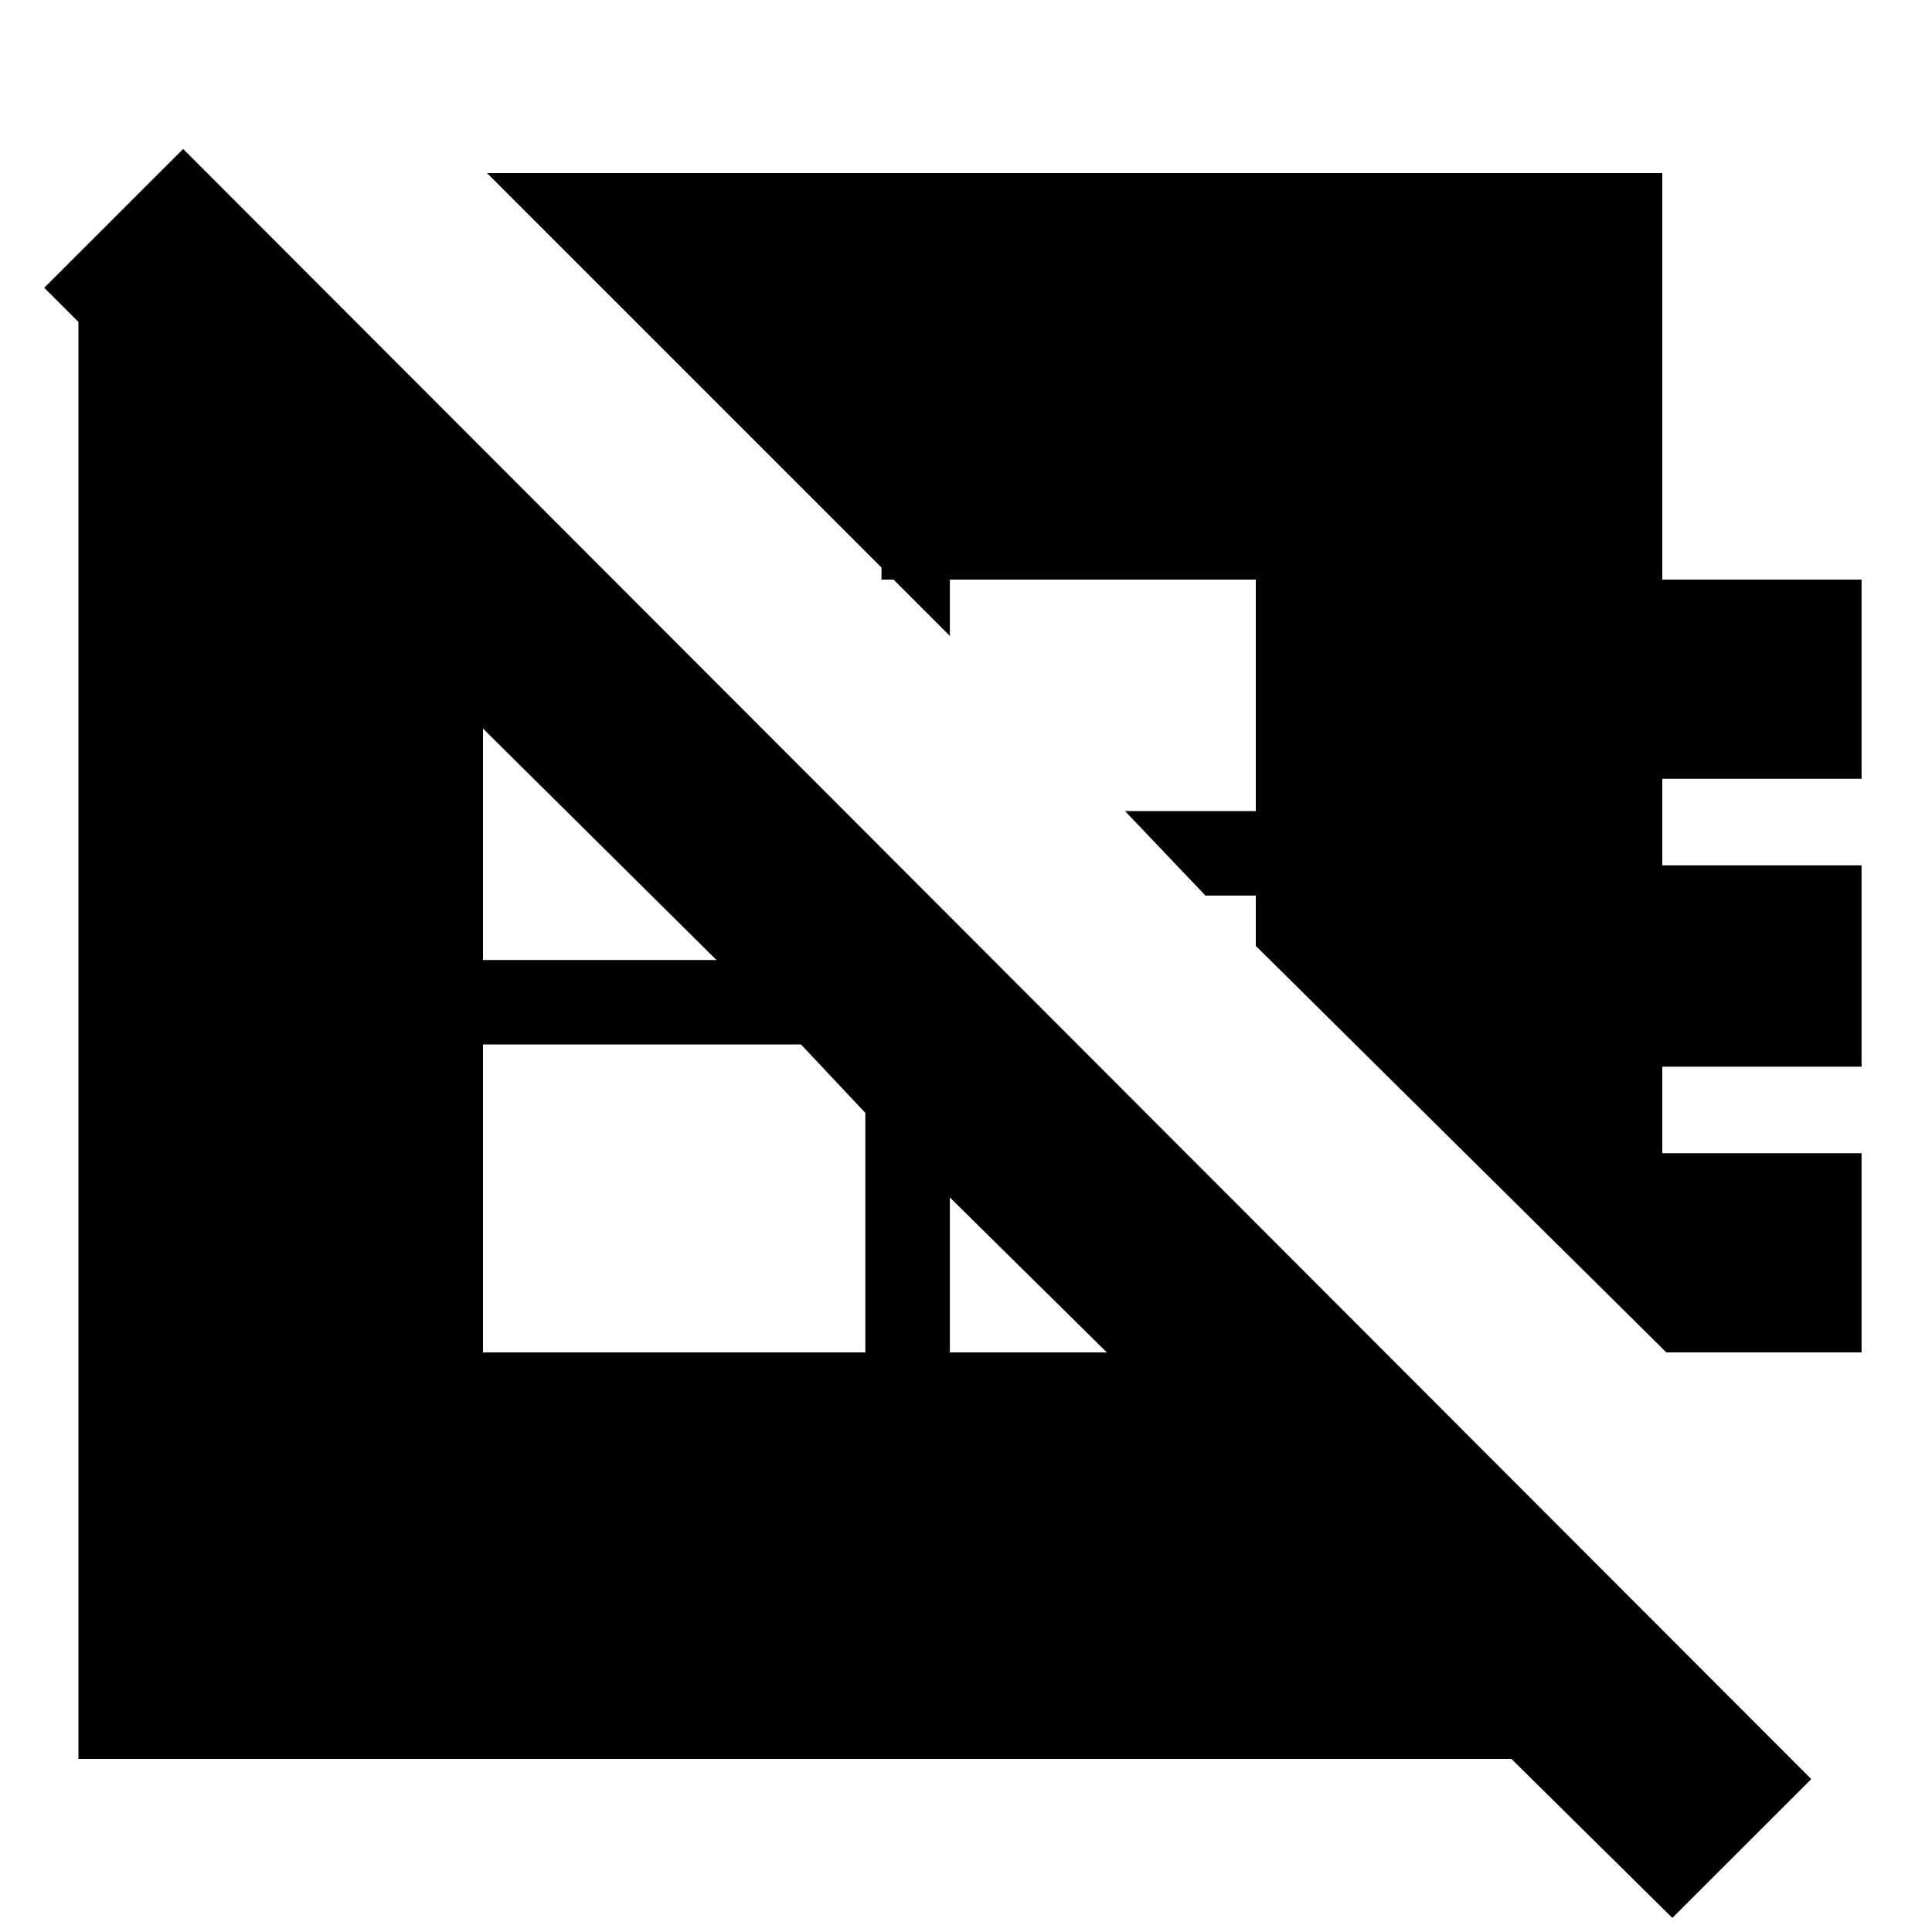 <svg xmlns="http://www.w3.org/2000/svg" height="20" width="20"><path d="M1.896 1.542 18.75 18.417 17.312 19.854 15.646 18.208H0.812V3.333L0.458 2.979ZM19.271 14H17.25L13 9.792V9.271H12.479L11.646 8.396H13V6H9.833V6.583L9.125 5.875V6H9.25L5.042 1.792H17.208V6H19.271V8.062H17.208V8.958H19.271V11.042H17.208V11.938H19.271ZM9.833 12.396V14H11.458ZM5 10.812V14H8.958V11.521L8.292 10.812ZM5 7.542V9.938H7.417Z"/></svg>